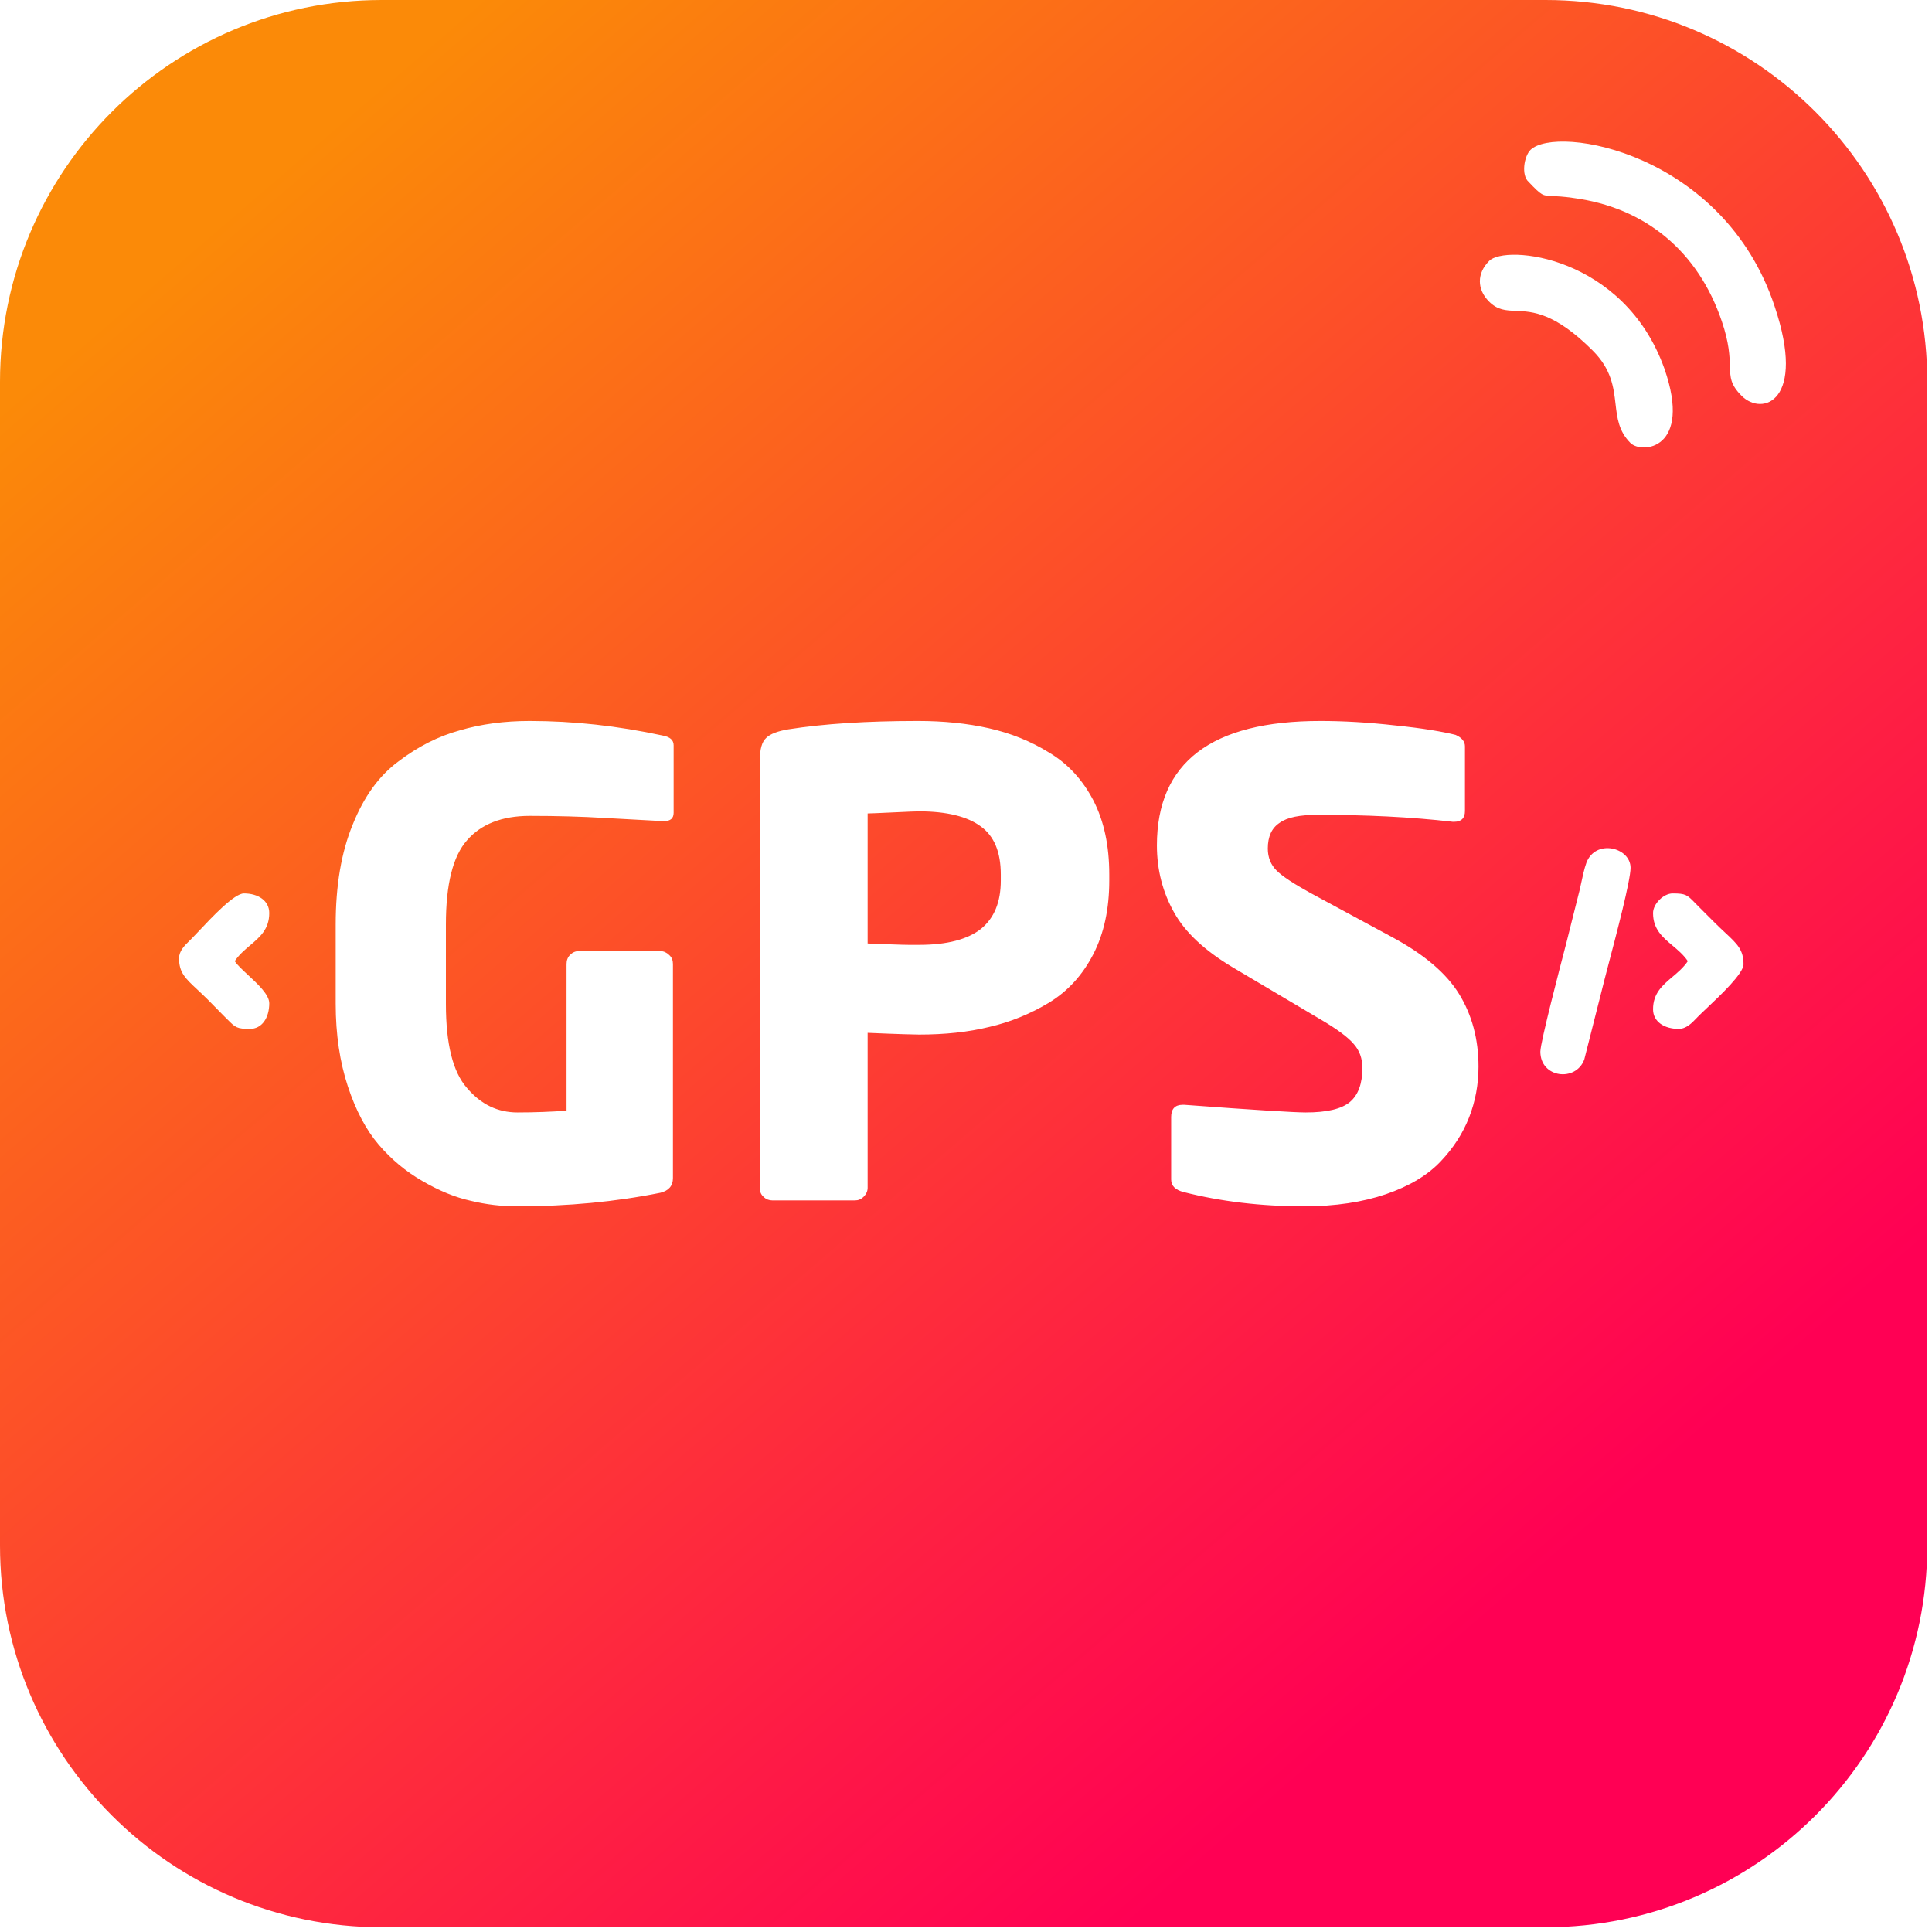 <svg width="410" height="410" viewBox="0 0 410 410" fill="none" xmlns="http://www.w3.org/2000/svg">
<path fill-rule="evenodd" clip-rule="evenodd" d="M81.022 0H327.978C372.725 0 409 36.275 409 81.022V327.978C409 372.725 372.725 409 327.978 409H81.022C36.275 409 0 372.725 0 327.978V81.022C0 36.275 36.275 0 81.022 0ZM321.693 65.974C319.543 65.886 317.814 65.814 316 64C313.4 61.4 313.4 58 316 55.4C319.4 51.8 344.6 54.2 353.2 78.2C359.2 95.4 348.4 96.4 346 94C343.512 91.512 343.189 88.727 342.841 85.724C342.433 82.207 341.991 78.391 338 74.4C329.914 66.314 325.232 66.121 321.693 65.974ZM324.4 38.6C327.195 41.534 327.353 41.54 329.514 41.618C330.446 41.652 331.751 41.699 333.8 42C349.2 44 360.4 53.4 365.4 68.2C366.965 72.803 367.047 75.583 367.109 77.673C367.181 80.124 367.225 81.625 369.6 84C374 88.4 383.4 85.2 376.6 65C365.8 32.4 330.4 26.4 324.8 31.8C323.4 33.2 322.8 37.2 324.4 38.6ZM354.911 200.644C352.804 198.874 350.802 197.192 350.802 193.762C350.802 191.82 353.022 189.6 354.964 189.6C357.745 189.6 358.038 189.9 359.728 191.632C359.96 191.87 360.218 192.135 360.513 192.43L363.843 195.76C364.688 196.605 365.449 197.315 366.124 197.945C368.682 200.332 370.002 201.565 370.002 204.638C370.002 206.579 365.128 211.185 362.153 213.996C361.386 214.721 360.745 215.327 360.347 215.736C360.296 215.787 360.245 215.839 360.193 215.892C360.167 215.919 360.14 215.947 360.113 215.975L360.062 216.028L359.949 216.146C359.012 217.121 357.837 218.345 356.24 218.345C353.133 218.345 350.802 216.791 350.802 214.183C350.802 210.789 352.803 209.097 354.909 207.316C356.075 206.33 357.273 205.317 358.183 203.972C357.274 202.629 356.076 201.623 354.911 200.644ZM336.208 224.837C334.432 229.665 326.886 228.777 326.886 223.172C326.886 221.189 331.157 204.87 332.218 200.814L332.236 200.745L332.379 200.199C332.783 198.609 333.186 196.989 333.594 195.351L333.596 195.342C334.141 193.153 334.694 190.933 335.265 188.712C335.289 188.601 335.315 188.483 335.342 188.361C335.384 188.164 335.429 187.954 335.476 187.734C335.793 186.246 336.204 184.316 336.652 183.108C338.594 177.947 346.03 179.834 346.03 184.162C346.03 186.861 343.003 198.349 341.384 204.494C341.006 205.929 340.704 207.073 340.536 207.746L336.208 224.837ZM37.998 203.362C37.998 206.383 39.311 207.608 41.855 209.981C42.535 210.615 43.303 211.331 44.157 212.185C44.74 212.795 45.281 213.336 45.822 213.878C46.363 214.419 46.904 214.96 47.487 215.57C47.787 215.863 48.049 216.126 48.284 216.362C49.963 218.046 50.261 218.345 53.036 218.345C55.588 218.345 57.142 216.014 57.142 212.906C57.142 211.091 54.744 208.864 52.63 206.901L52.63 206.901L52.629 206.9C51.448 205.803 50.354 204.788 49.817 203.972C50.712 202.62 51.906 201.61 53.07 200.626C55.154 198.862 57.142 197.18 57.142 193.762C57.142 191.154 54.812 189.6 51.76 189.6C49.712 189.6 44.977 194.638 42.238 197.553L42.237 197.553L42.236 197.554C41.636 198.193 41.131 198.73 40.772 199.089C40.599 199.272 40.403 199.463 40.197 199.663C39.212 200.621 37.998 201.802 37.998 203.362ZM311.769 237.112C313.097 233.718 313.761 230.102 313.761 226.34C313.761 220.511 312.359 215.346 309.629 210.919C306.899 206.492 302.177 202.508 295.463 198.893L278.124 189.522C274.509 187.53 272.148 185.981 270.894 184.726C269.713 183.546 269.049 181.996 269.049 180.078C269.049 177.569 269.861 175.725 271.558 174.618C273.181 173.438 275.837 172.921 279.674 172.921C289.856 172.921 299.374 173.364 308.301 174.397H308.596C310.146 174.397 310.884 173.585 310.884 172.11V158.386C310.884 157.353 310.22 156.542 308.892 155.951C306.235 155.287 302.03 154.549 296.201 153.959C290.372 153.295 285.06 153 280.19 153C257.096 153 245.513 161.78 245.513 179.414C245.513 184.653 246.767 189.375 249.128 193.58C251.489 197.86 255.621 201.696 261.523 205.238L280.19 216.305C283.732 218.371 286.093 220.142 287.273 221.544C288.528 222.946 289.118 224.643 289.118 226.635C289.118 229.955 288.232 232.39 286.462 233.865C284.691 235.341 281.592 236.079 277.091 236.079C274.73 236.079 266.172 235.562 251.341 234.456H250.972C249.349 234.456 248.538 235.341 248.538 237.038V250.319C248.538 251.647 249.423 252.532 251.194 252.975C259.015 254.967 267.5 256 276.796 256C283.363 256 289.192 255.115 294.135 253.418C299.078 251.721 302.915 249.433 305.719 246.482C308.449 243.605 310.441 240.506 311.769 237.112ZM235.404 185.612V186.866C235.404 192.842 234.298 198.081 232.01 202.508C229.723 206.935 226.624 210.329 222.64 212.764C218.73 215.125 214.45 216.895 209.949 217.928C205.449 219.035 200.505 219.552 195.045 219.552C194.529 219.552 190.84 219.478 184.126 219.183V252.09C184.126 252.754 183.831 253.418 183.314 253.934C182.724 254.524 182.134 254.746 181.396 254.746H163.909C163.245 254.746 162.581 254.524 162.065 254.008C161.475 253.491 161.253 252.901 161.253 252.163V161.264C161.253 158.976 161.696 157.427 162.581 156.615C163.467 155.73 165.09 155.14 167.303 154.771C174.829 153.59 183.978 153 194.824 153C200.284 153 205.301 153.516 209.876 154.549C214.45 155.582 218.73 157.279 222.64 159.714C226.624 162.075 229.723 165.469 232.01 169.822C234.298 174.249 235.404 179.488 235.404 185.612ZM212.384 186.866V185.612C212.384 180.816 210.982 177.422 208.105 175.356C205.301 173.29 200.948 172.183 195.045 172.183C194.455 172.183 192.611 172.257 189.512 172.405C186.413 172.552 184.642 172.626 184.126 172.626V200.221C184.172 200.221 184.325 200.228 184.584 200.24L184.588 200.24C185.16 200.267 186.244 200.318 187.815 200.368C188.451 200.389 189.041 200.409 189.586 200.428H189.586L189.587 200.428C191.001 200.477 192.107 200.516 192.906 200.516H195.045C201.022 200.516 205.375 199.335 208.179 197.122C210.982 194.835 212.384 191.441 212.384 186.866ZM142.955 172.479V158.165C142.955 157.058 142.217 156.394 140.668 156.099C131.076 154.033 121.706 153 112.409 153C107.023 153 102.08 153.664 97.579 154.992C93.005 156.246 88.651 158.46 84.594 161.559C80.462 164.584 77.215 169.085 74.854 174.987C72.419 180.89 71.239 187.973 71.239 196.163V212.985C71.239 219.552 72.124 225.38 73.821 230.545C75.518 235.71 77.732 239.842 80.388 242.941C83.044 246.039 86.143 248.622 89.611 250.614C93.152 252.68 96.546 254.082 99.866 254.819C103.187 255.631 106.433 256 109.827 256C120.525 256 130.634 255.041 140.152 253.122C141.922 252.68 142.808 251.647 142.808 250.024V204.574C142.808 203.836 142.586 203.172 141.996 202.655C141.48 202.139 140.816 201.844 140.152 201.844H122.813C122.075 201.844 121.485 202.139 120.968 202.655C120.452 203.172 120.23 203.836 120.23 204.574V235.71C116.984 235.931 113.516 236.079 109.827 236.079C105.621 236.079 102.08 234.382 99.129 230.914C96.103 227.52 94.628 221.544 94.628 213.059V196.163C94.628 187.678 96.103 181.701 99.129 178.307C102.08 174.913 106.507 173.143 112.409 173.143C118.164 173.143 123.477 173.29 128.346 173.585L140.52 174.249H140.963C142.291 174.249 142.955 173.659 142.955 172.479Z" fill="url(#paint0_linear)"/>
<defs>
<linearGradient id="paint0_linear" x1="255.678" y1="395.394" x2="-5.689" y2="91.69" gradientUnits="userSpaceOnUse">
<stop stop-color="#FF0054"/>
<stop offset="1" stop-color="#FB8A08"/>
</linearGradient>
</defs>
</svg>

